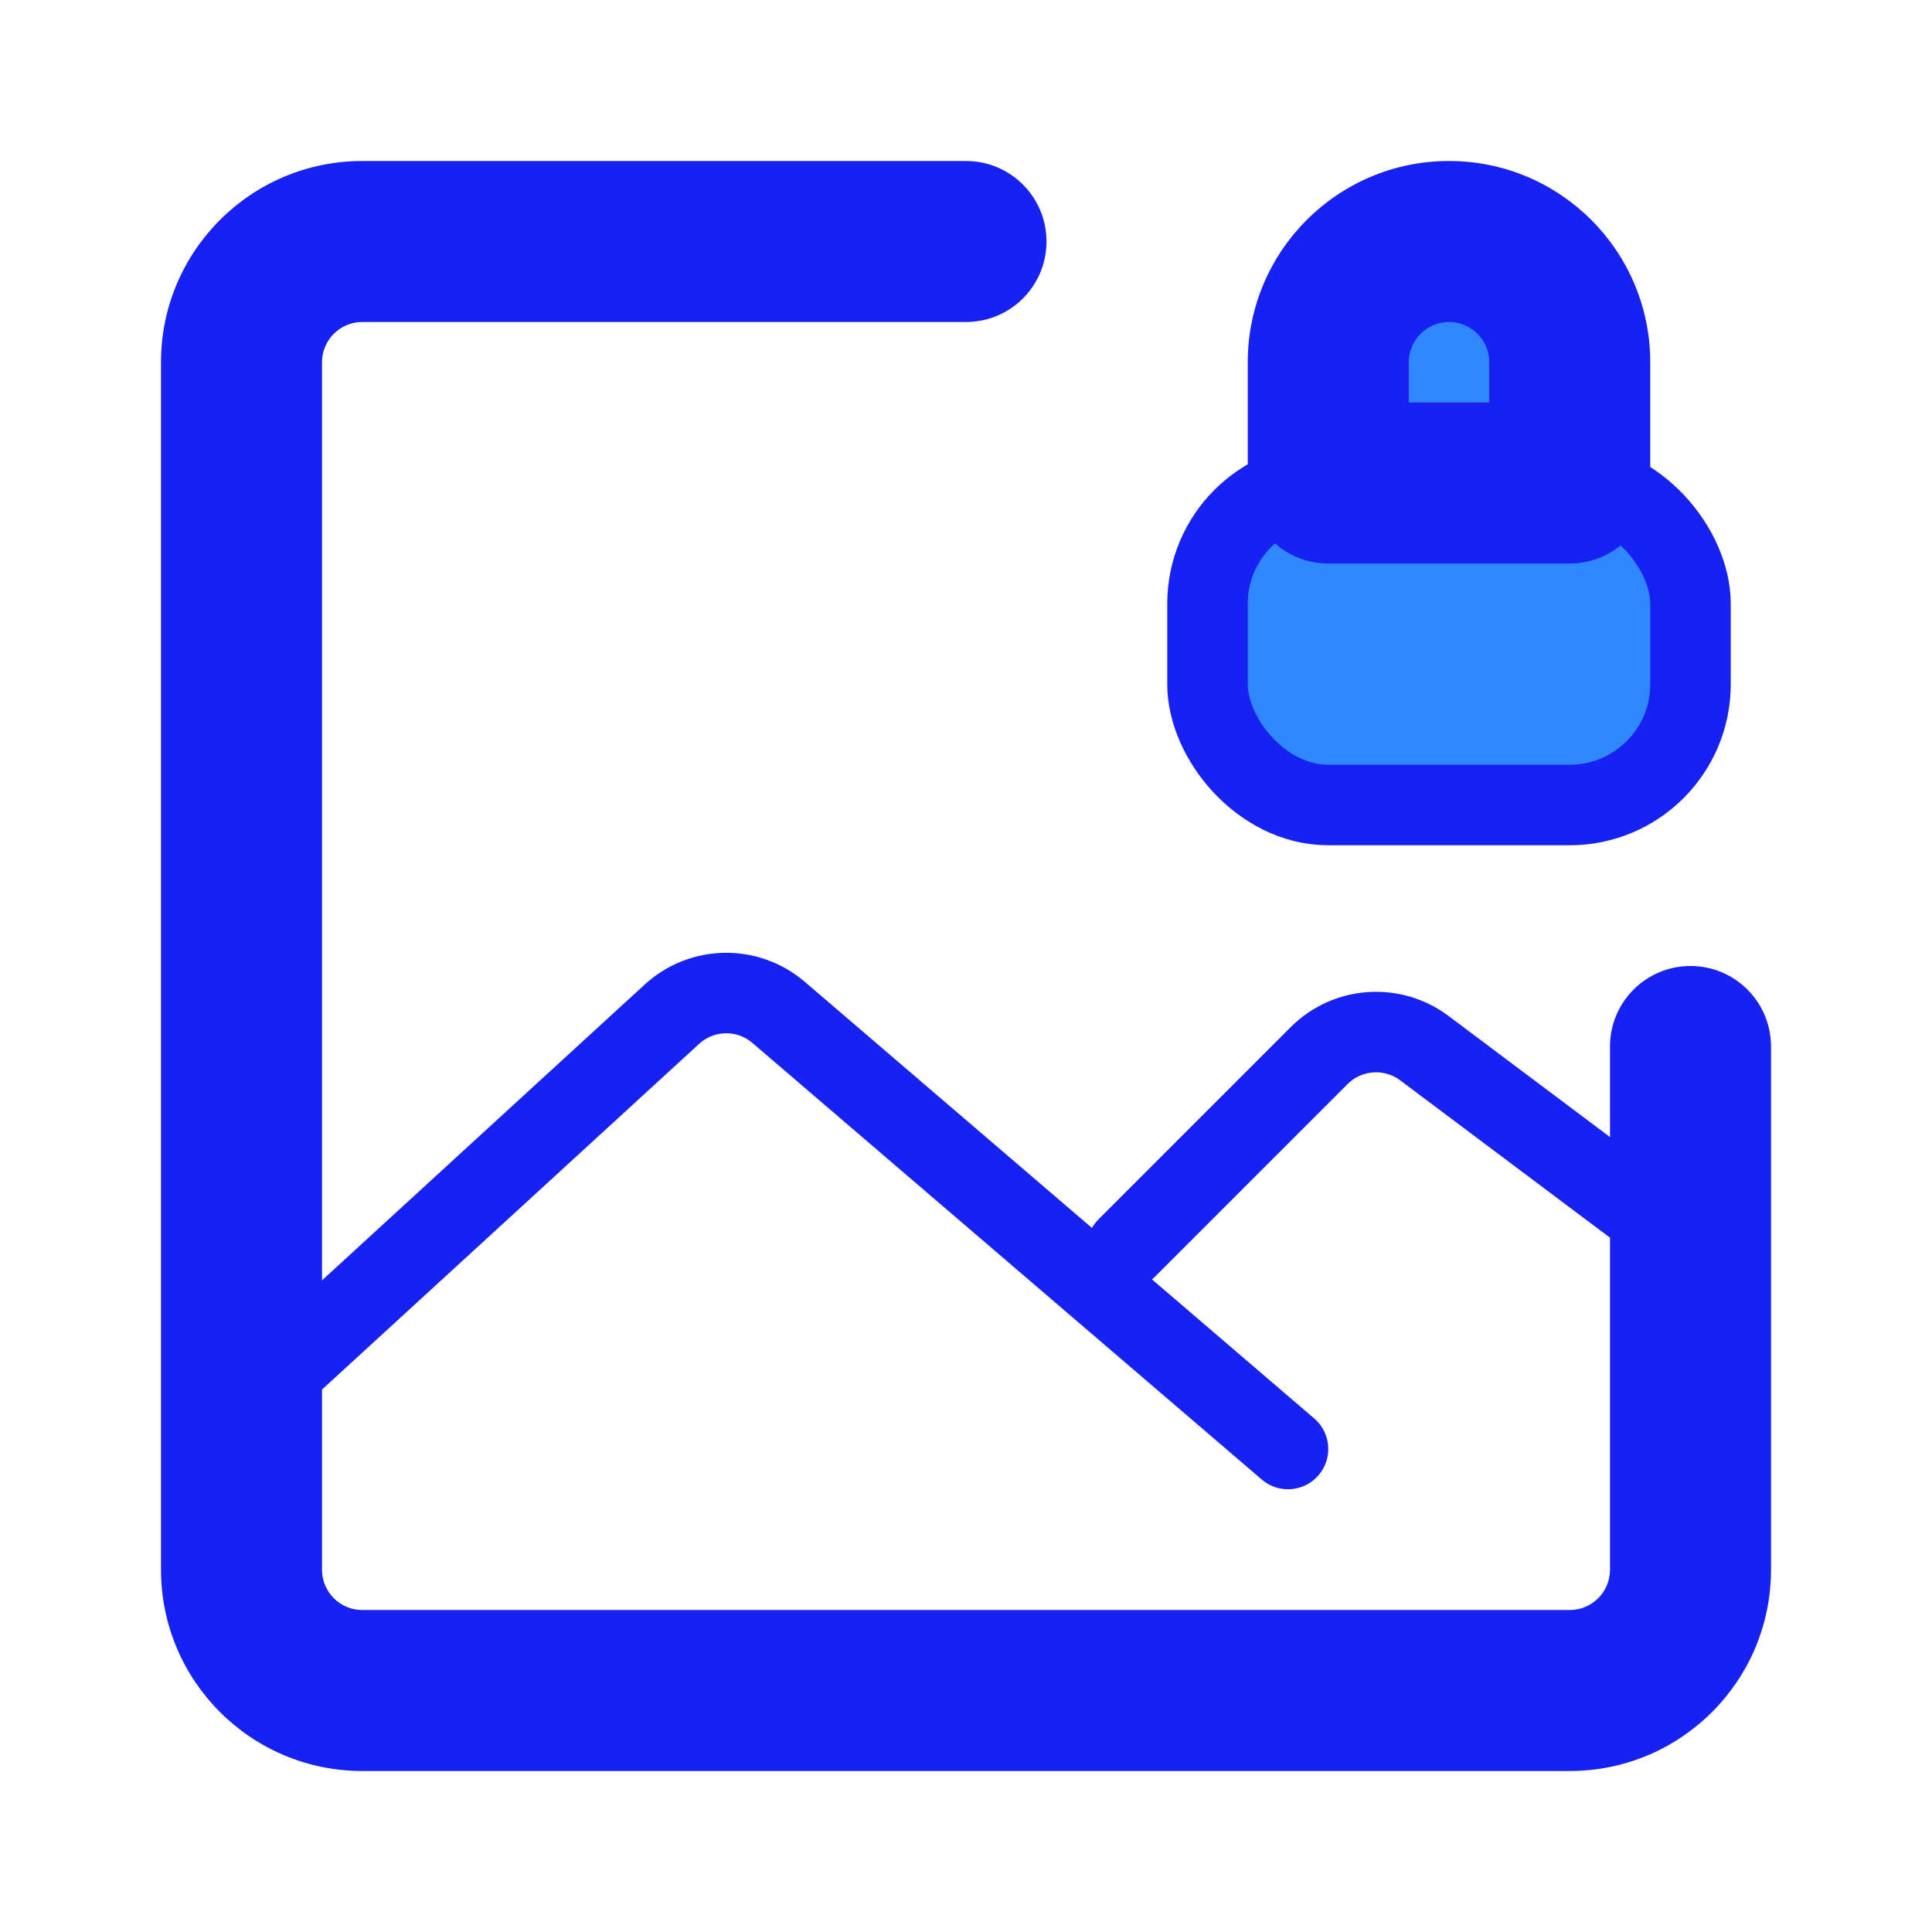 <?xml version="1.0" encoding="UTF-8"?><svg width="24" height="24" viewBox="0 0 48 48" fill="none" xmlns="http://www.w3.org/2000/svg"><path d="M44 26C44 24.895 43.105 24 42 24C40.895 24 40 24.895 40 26H44ZM24 8C25.105 8 26 7.105 26 6C26 4.895 25.105 4 24 4V8ZM39 40H9V44H39V40ZM8 39V9H4V39H8ZM40 26V39H44V26H40ZM9 8H24V4H9V8ZM9 40C8.448 40 8 39.552 8 39H4C4 41.761 6.239 44 9 44V40ZM39 44C41.761 44 44 41.761 44 39H40C40 39.552 39.552 40 39 40V44ZM8 9C8 8.448 8.448 8 9 8V4C6.239 4 4 6.239 4 9H8Z" fill="#1721F1"/><path d="M6 35L16.693 25.198C17.439 24.514 18.578 24.495 19.346 25.154L32 36" stroke="#1721F1" stroke-width="2" stroke-linecap="round" stroke-linejoin="round"/><path d="M28 31L32.773 26.227C33.477 25.523 34.591 25.444 35.388 26.041L42 31" stroke="#1721F1" stroke-width="2" stroke-linecap="round" stroke-linejoin="round"/><rect x="30" y="12" width="12" height="8" rx="3" fill="#2F88FF" stroke="#1721F1" stroke-width="2" stroke-linejoin="round"/><path d="M36 6C37.657 6 39 7.343 39 9L39 12L33 12L33 9C33 7.343 34.343 6 36 6Z" fill="#2F88FF"/><path d="M39 12L39 14C40.105 14 41 13.105 41 12L39 12ZM33 12L31 12C31 13.105 31.895 14 33 14L33 12ZM37 9L37 12L41 12L41 9L37 9ZM39 10L33 10L33 14L39 14L39 10ZM35 12L35 9L31 9L31 12L35 12ZM35 9C35 8.448 35.448 8 36 8L36 4C33.239 4 31 6.239 31 9L35 9ZM41 9C41 6.239 38.761 4 36 4L36 8C36.552 8 37 8.448 37 9L41 9Z" fill="#1721F1"/></svg>
